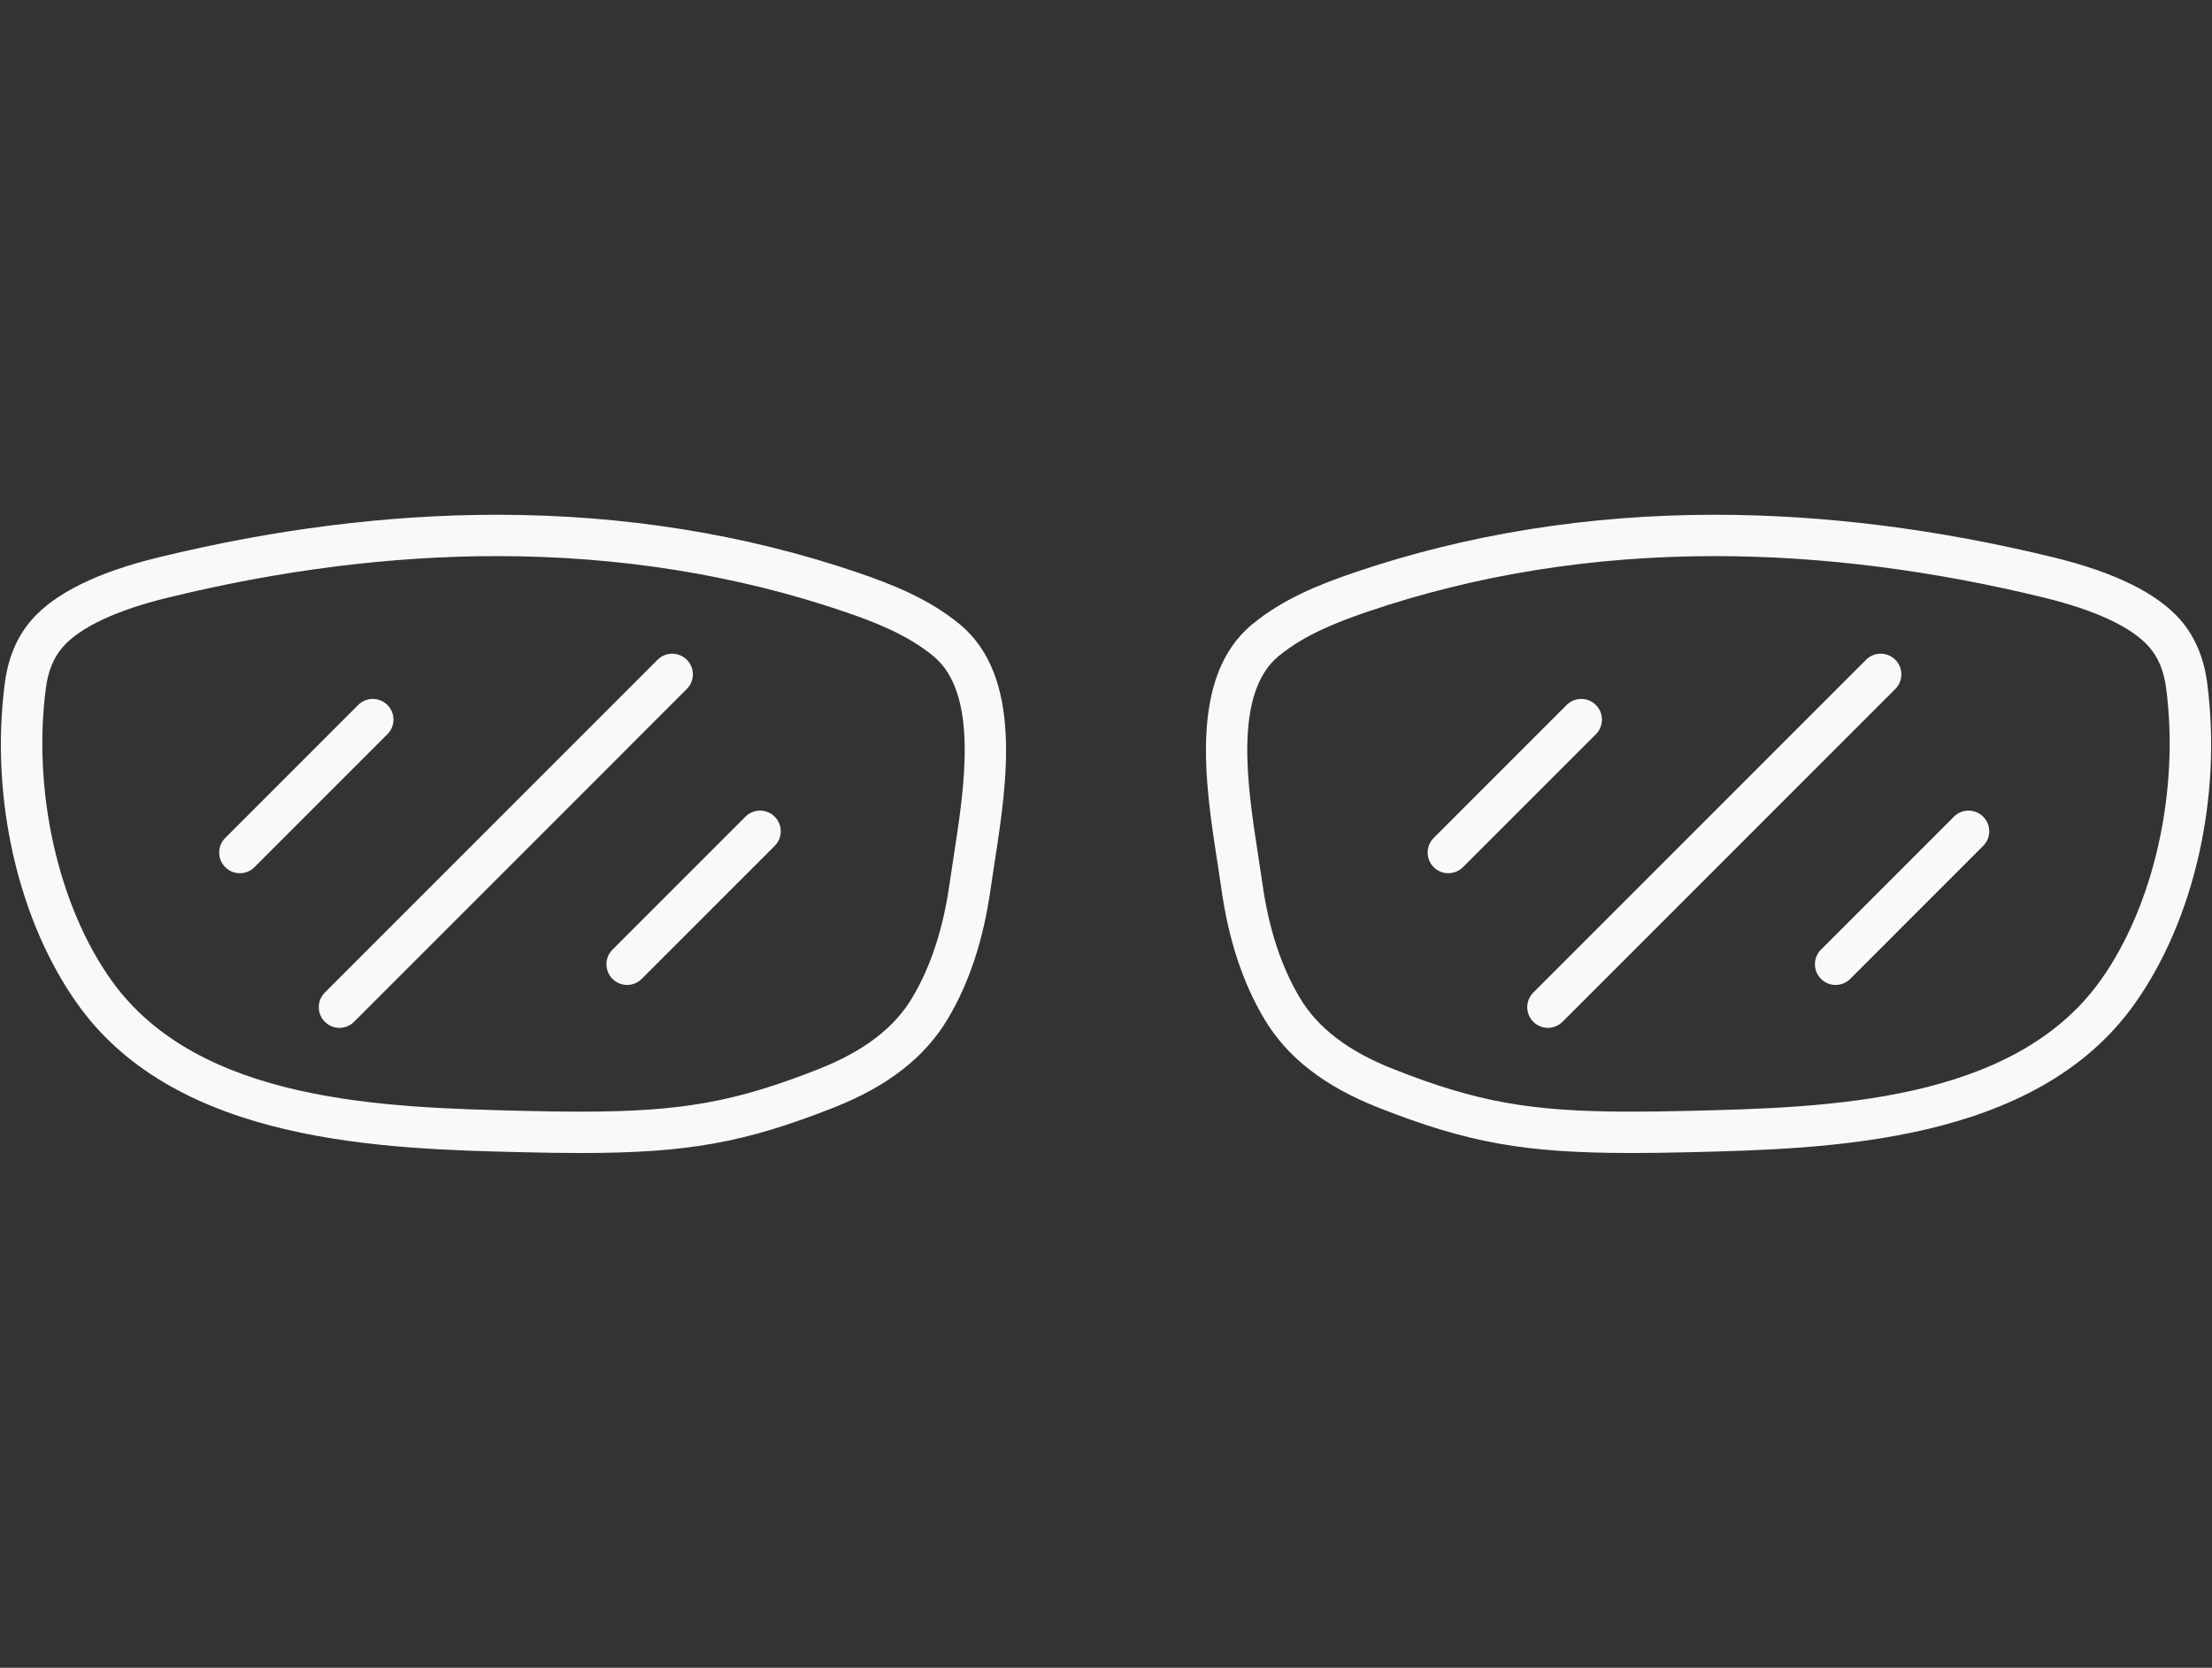 <?xml version="1.0" encoding="utf-8"?>
<!-- Generator: Adobe Illustrator 15.0.0, SVG Export Plug-In . SVG Version: 6.00 Build 0)  -->
<!DOCTYPE svg PUBLIC "-//W3C//DTD SVG 1.1//EN" "http://www.w3.org/Graphics/SVG/1.1/DTD/svg11.dtd">
<svg version="1.1" id="Capa_1" xmlns="http://www.w3.org/2000/svg" xmlns:xlink="http://www.w3.org/1999/xlink" x="0px" y="0px"
	 width="321px" height="242px" viewBox="0 0 321 242" enable-background="new 0 0 321 242" xml:space="preserve">
<rect x="0" y="0" width="321" height="242" fill="#333333" stroke="none"/>
<g>
	<path fill="#F9F9FA" d="M84.194,167.307c-2.484,0-5.274-0.039-8.529-0.119c-19.878-0.484-49.917-1.219-64.357-21.417
		C2.579,133.561-1.48,115.648,0.713,99.026C1.192,95.4,2.5,92.342,4.599,89.935c3.35-3.843,9.511-6.884,18.313-9.036
		c16.833-4.117,33.394-6.205,49.225-6.205c18.401,0,36.016,2.824,52.354,8.394c5.036,1.716,10.312,3.811,14.776,7.489
		c9.243,7.613,6.84,23.119,5.085,34.442c-0.21,1.356-0.413,2.662-0.586,3.894c-1.05,7.455-3.088,13.648-6.229,18.934
		c-3.319,5.577-8.724,9.783-16.523,12.859C108.03,165.825,99.771,167.307,84.194,167.307z M72.136,80.693
		c-15.352,0-31.434,2.03-47.799,6.033c-7.469,1.827-12.73,4.3-15.216,7.15c-1.329,1.525-2.133,3.466-2.46,5.936
		c-1.972,14.943,1.768,31.613,9.527,42.469c12.698,17.764,39.82,18.426,59.623,18.908c3.205,0.078,5.947,0.117,8.383,0.117
		c14.692,0,22.457-1.387,34.617-6.184c6.517-2.57,10.955-5.953,13.567-10.344c2.728-4.588,4.509-10.053,5.445-16.704
		c0.177-1.257,0.384-2.59,0.599-3.976c1.533-9.897,3.635-23.452-2.971-28.893c-3.724-3.067-8.399-4.908-12.897-6.441
		C106.841,83.41,89.878,80.693,72.136,80.693z"/>
	<path fill="#F9F9FA" d="M236.812,167.307c-0.002,0-0.004,0-0.005,0c-15.578-0.001-23.836-1.481-36.818-6.603
		c-7.802-3.075-13.206-7.28-16.522-12.857c-3.146-5.29-5.184-11.483-6.23-18.936c-0.173-1.229-0.375-2.533-0.586-3.889
		c-1.756-11.324-4.16-26.833,5.085-34.447c4.465-3.677,9.74-5.772,14.775-7.489c16.338-5.568,33.952-8.393,52.354-8.393
		c15.831,0,32.393,2.088,49.226,6.205c8.802,2.153,14.963,5.193,18.313,9.037c2.099,2.406,3.406,5.465,3.886,9.09
		c2.192,16.625-1.868,34.535-10.596,46.745c-14.439,20.199-44.479,20.933-64.355,21.417
		C242.083,167.268,239.293,167.307,236.812,167.307z M248.864,80.693c-17.742,0-34.705,2.717-50.418,8.072
		c-4.498,1.533-9.174,3.375-12.896,6.441c-6.606,5.441-4.505,18.998-2.97,28.896c0.215,1.385,0.421,2.715,0.598,3.972
		c0.935,6.649,2.716,12.113,5.445,16.704c2.611,4.391,7.049,7.773,13.567,10.344c12.16,4.796,19.924,6.184,34.617,6.184
		c0.001,0,0.003,0,0.005,0c2.433,0,5.173-0.039,8.378-0.117c19.803-0.482,46.923-1.145,59.621-18.908
		c7.759-10.854,11.499-27.525,9.528-42.471c-0.326-2.468-1.132-4.408-2.46-5.933c-2.485-2.851-7.747-5.324-15.216-7.151
		C280.297,82.724,264.214,80.693,248.864,80.693z"/>
	<path fill="#F9F9FA" d="M34.806,126.709c-0.768,0-1.536-0.293-2.121-0.879c-1.172-1.171-1.172-3.07,0-4.242l19.294-19.293
		c1.172-1.172,3.07-1.172,4.242,0c1.172,1.171,1.172,3.07,0,4.242L36.927,125.83C36.342,126.416,35.574,126.709,34.806,126.709z"/>
	<path fill="#F9F9FA" d="M91.005,142.918c-0.768,0-1.535-0.293-2.121-0.879c-1.172-1.172-1.172-3.071,0-4.243l19.295-19.294
		c1.172-1.171,3.07-1.172,4.242,0s1.172,3.071,0,4.243l-19.295,19.294C92.541,142.625,91.773,142.918,91.005,142.918z"/>
	<path fill="#F9F9FA" d="M49.259,149.145c-0.768,0-1.536-0.293-2.121-0.879c-1.172-1.172-1.172-3.071,0-4.242l48.29-48.291
		c1.172-1.172,3.07-1.172,4.242,0s1.172,3.071,0,4.242l-48.29,48.291C50.795,148.852,50.027,149.145,49.259,149.145z"/>
	<path fill="#F9F9FA" d="M210.177,126.709c-0.768,0-1.535-0.293-2.121-0.879c-1.172-1.171-1.172-3.07,0-4.242l19.295-19.294
		c1.172-1.171,3.07-1.171,4.242,0.001c1.172,1.171,1.172,3.07,0,4.242l-19.295,19.294
		C211.712,126.416,210.945,126.709,210.177,126.709z"/>
	<path fill="#F9F9FA" d="M266.378,142.918c-0.768,0-1.535-0.293-2.121-0.879c-1.172-1.172-1.172-3.071,0-4.242l19.293-19.295
		c1.172-1.172,3.07-1.171,4.242,0c1.172,1.172,1.172,3.071,0,4.242L268.5,142.039C267.914,142.625,267.146,142.918,266.378,142.918z
		"/>
	<path fill="#F9F9FA" d="M224.63,149.145c-0.768,0-1.535-0.293-2.121-0.879c-1.172-1.172-1.172-3.071,0-4.243l48.291-48.29
		c1.172-1.171,3.07-1.172,4.242,0s1.172,3.071,0,4.243l-48.291,48.29C226.166,148.852,225.398,149.145,224.63,149.145z"/>
</g>
</svg>
